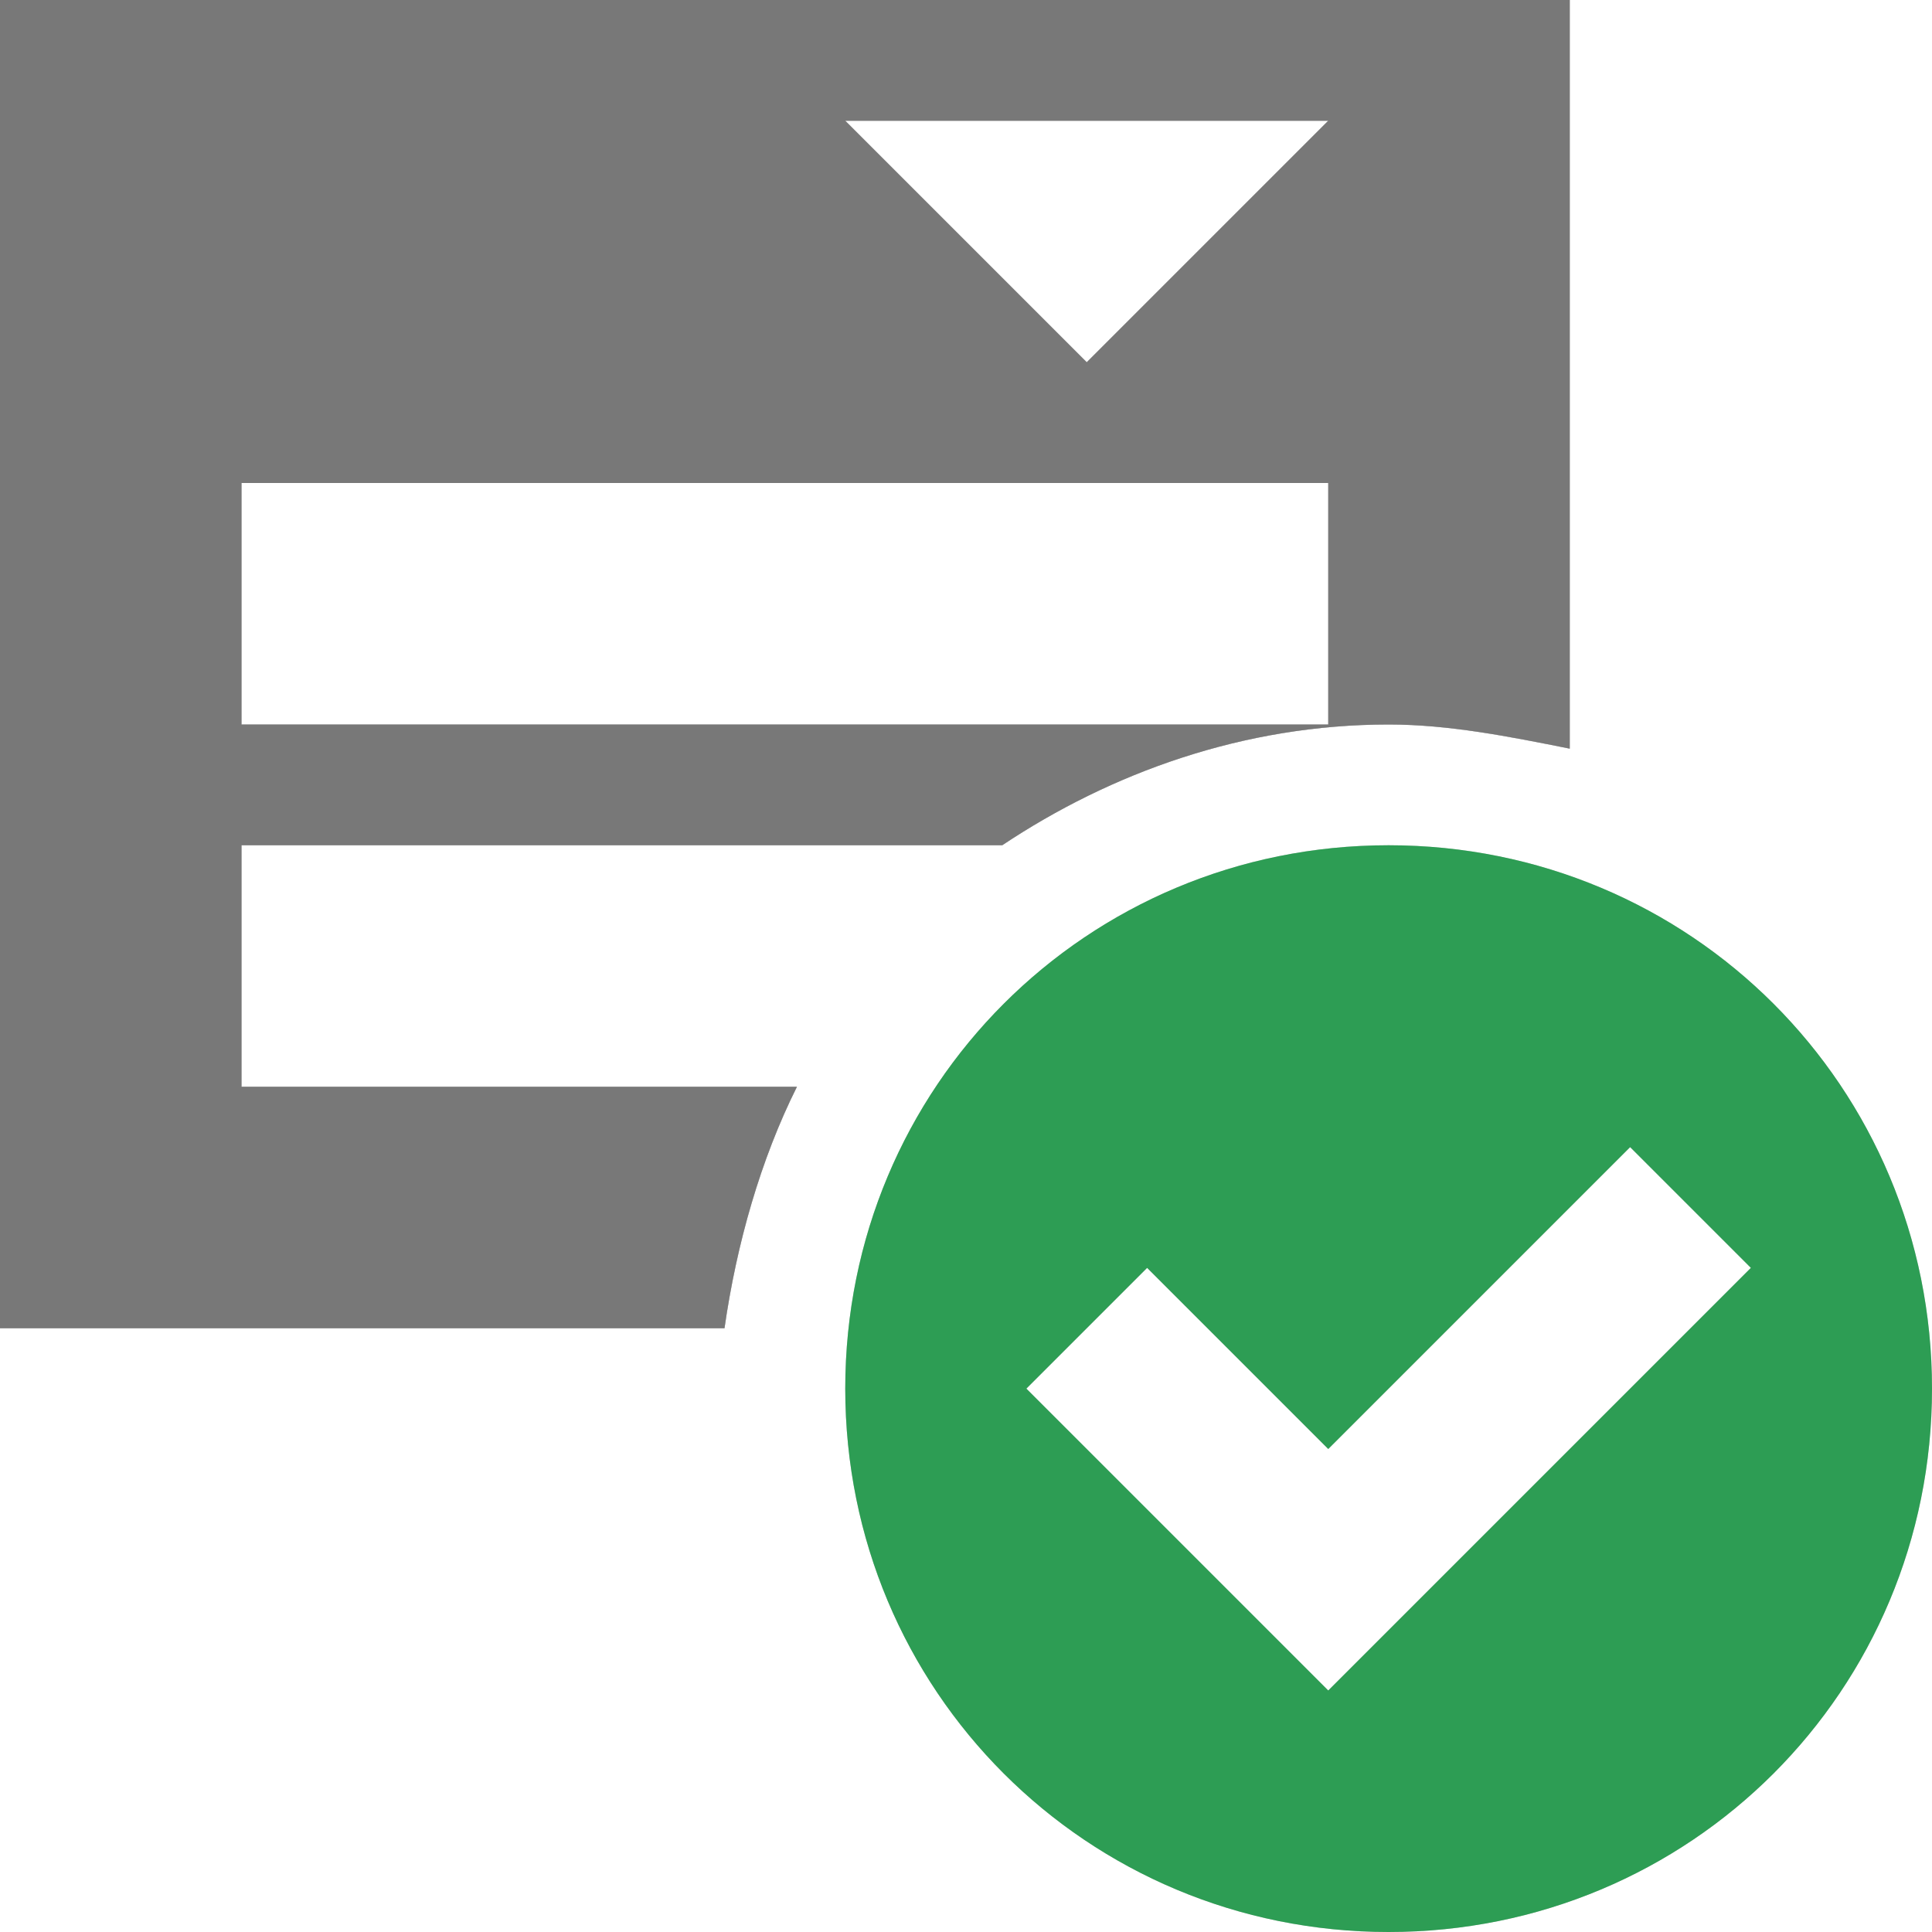 <?xml version="1.0" encoding="utf-8"?>
<!-- Generator: Adobe Illustrator 21.1.0, SVG Export Plug-In . SVG Version: 6.00 Build 0)  -->
<svg version="1.1" id="Layer_1" xmlns="http://www.w3.org/2000/svg" xmlns:xlink="http://www.w3.org/1999/xlink" x="0px" y="0px"
	 viewBox="0 0 16 16" enable-background="new 0 0 16 16" xml:space="preserve">
<g>
	<g>
		<g>
			<g>
				<path fill="#C6C6C6" d="M2,9V7h6.3c0.9-0.6,2-1,3.2-1c0.5,0,1,0.1,1.5,0.2V0H0v11h6c0.1-0.7,0.3-1.4,0.6-2H2z M11,1L9,3L7,1H11z
					 M2,4h9v2H2V4z"/>
			</g>
			<g>
				<path fill="#C6C6C6" d="M2,9V7h6.3c0.9-0.6,2-1,3.2-1c0.5,0,1,0.1,1.5,0.2V0H0v11h6c0.1-0.7,0.3-1.4,0.6-2H2z M11,1L9,3L7,1H11z
					 M2,4h9v2H2V4z"/>
			</g>
		</g>
	</g>
	<g>
		<g>
			<g>
				<path fill="#787878" d="M2,9V7h6.3c0.9-0.6,2-1,3.2-1c0.5,0,1,0.1,1.5,0.2V0H0v11h6c0.1-0.7,0.3-1.4,0.6-2H2z M11,1L9,3L7,1H11z
					 M2,4h9v2H2V4z"/>
			</g>
		</g>
	</g>
</g>
<g>
	<g>
		<path fill="#C6C6C6" d="M11.5,7C9,7,7,9,7,11.5S9,16,11.5,16s4.5-2,4.5-4.5S14,7,11.5,7z M12,13l-1,1l-2.5-2.5l1-1L11,12l2.5-2.5
			l1,1L12,13z"/>
	</g>
	<g>
		<path fill="#2D9D54" d="M11.5,7C9,7,7,9,7,11.5S9,16,11.5,16s4.5-2,4.5-4.5S14,7,11.5,7z M12,13l-1,1l-2.5-2.5l1-1L11,12l2.5-2.5
			l1,1L12,13z"/>
	</g>
</g>
</svg>
